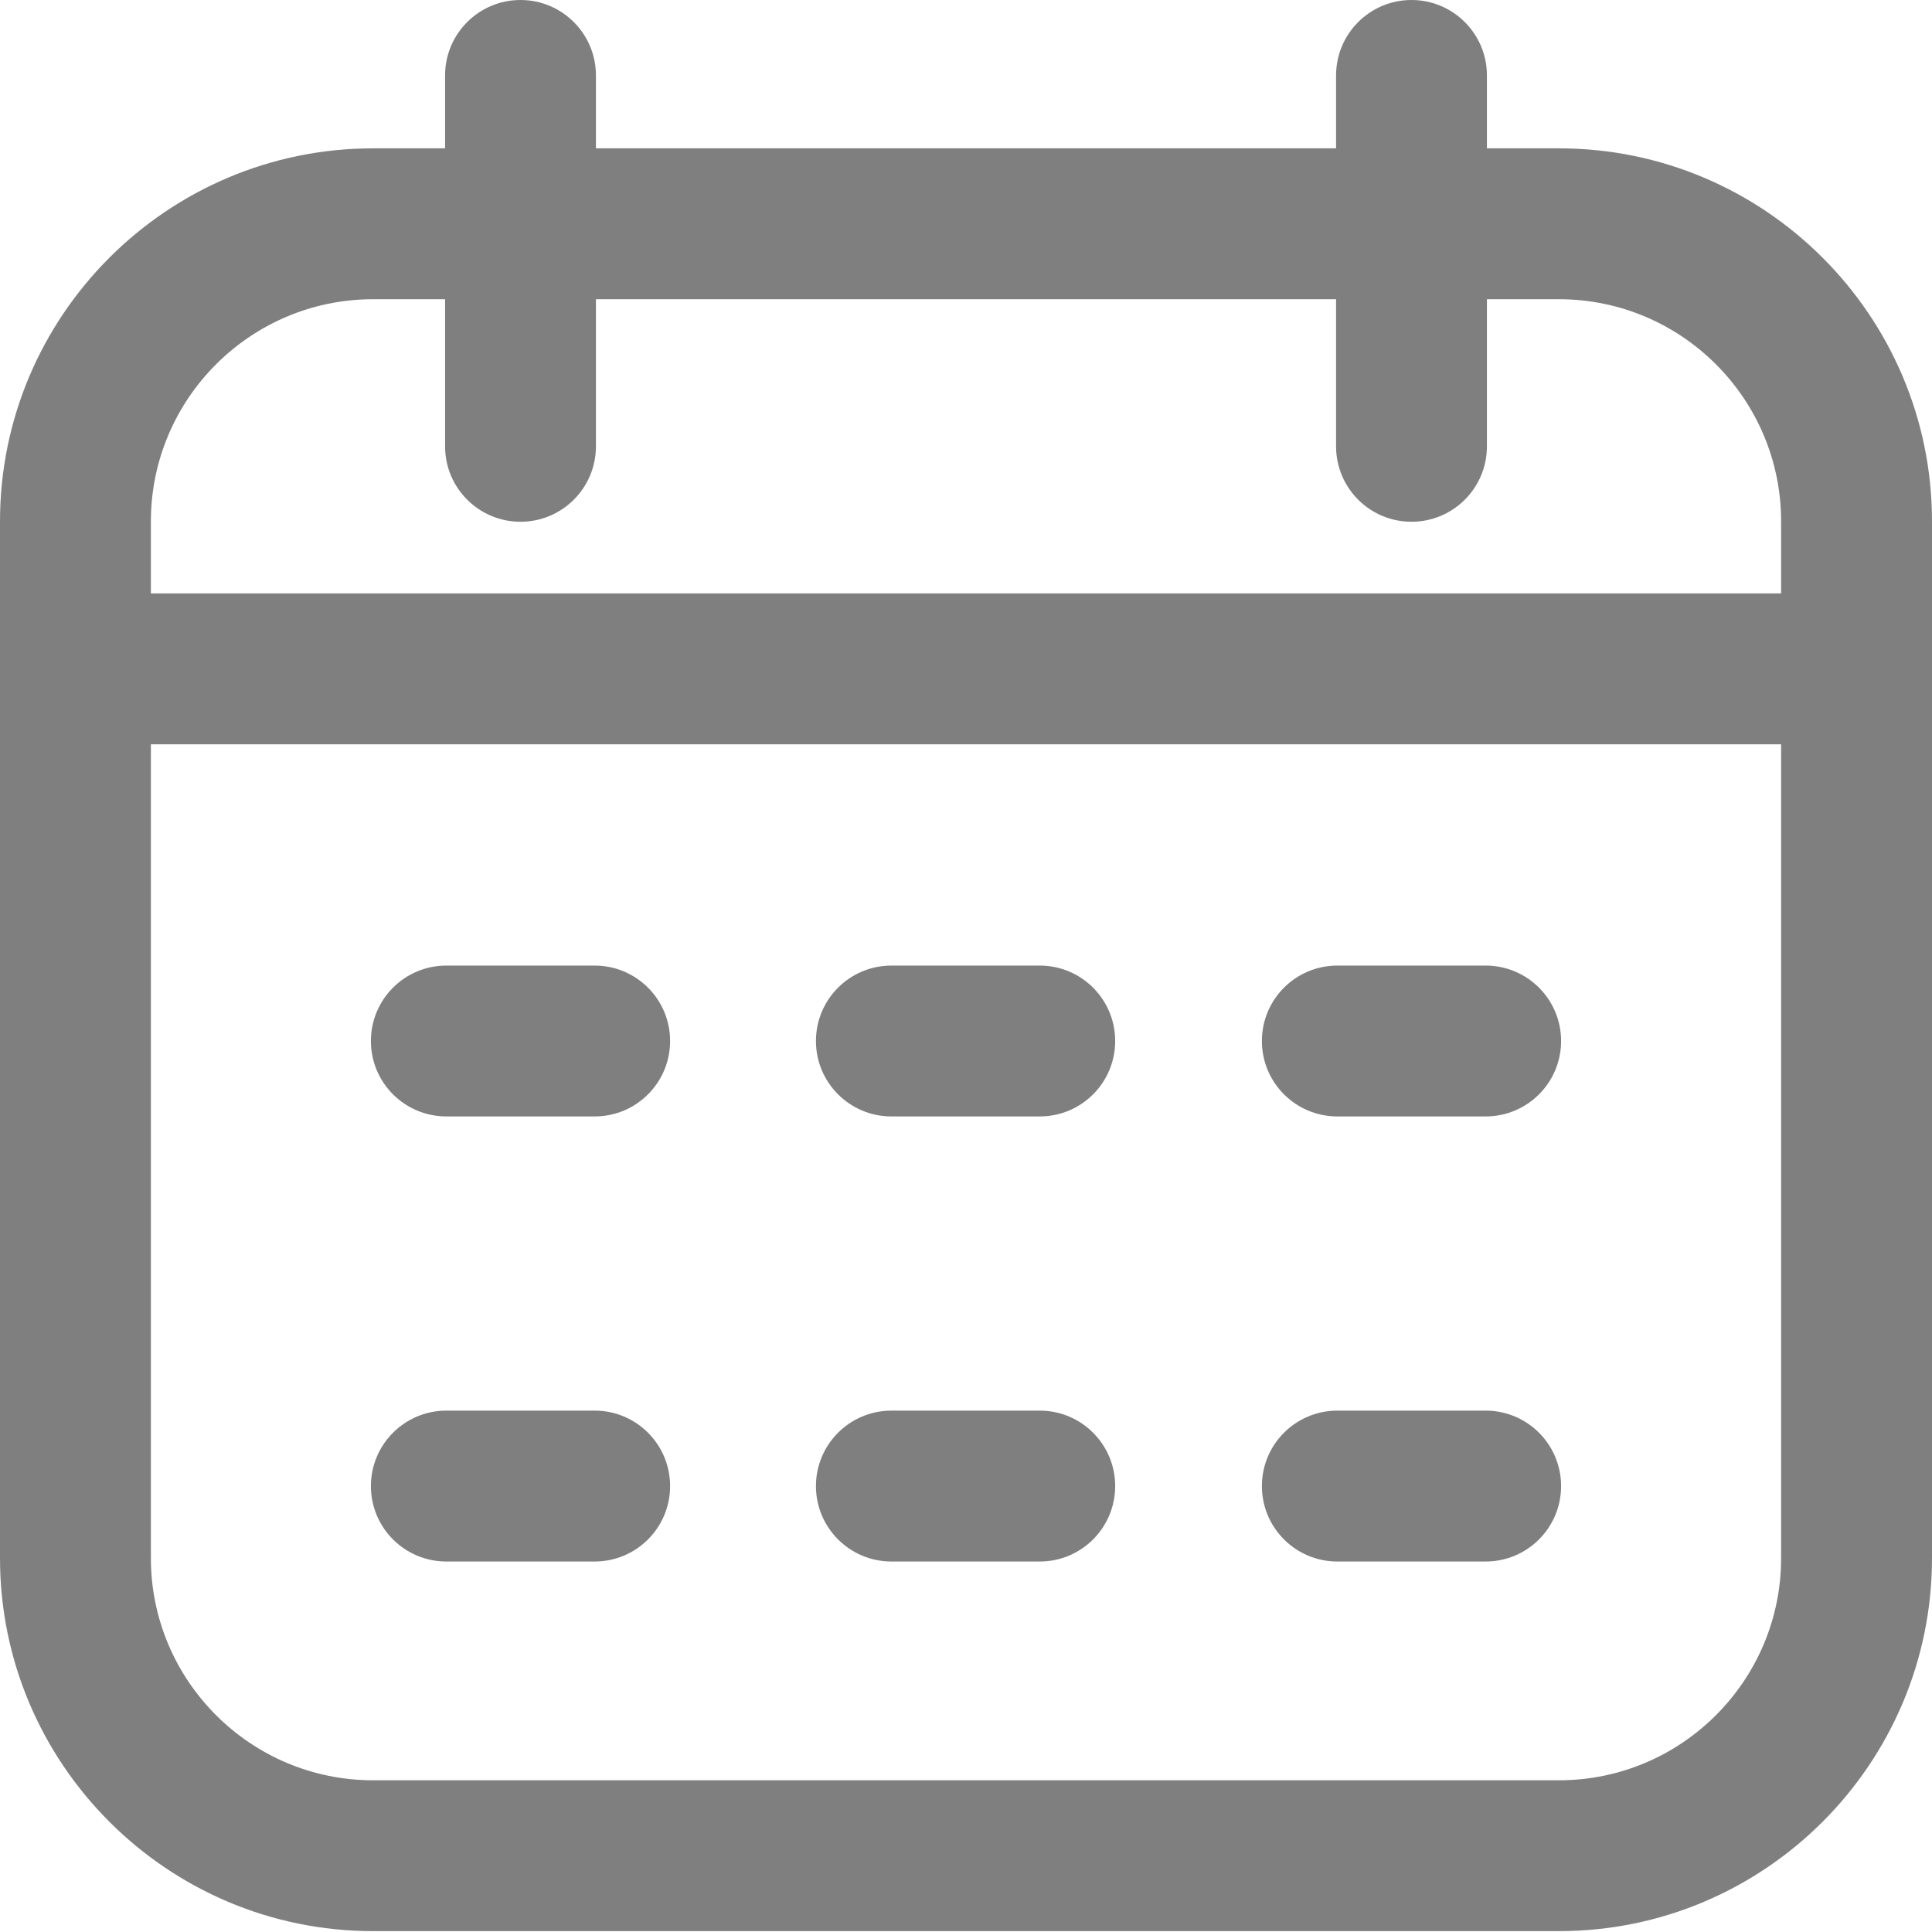 <svg width="51" height="51" viewBox="0 0 51 51" fill="none" xmlns="http://www.w3.org/2000/svg">
<g opacity="0.5">
<path d="M41.154 3.916H39.251V1.991C39.251 0.892 38.36 0 37.26 0C36.16 0 35.269 0.892 35.269 1.991V3.916H15.731V1.991C15.731 0.892 14.84 0 13.74 0C12.64 0 11.749 0.892 11.749 1.991V3.916H9.846C4.417 3.916 0 8.333 0 13.763V41.131C0 46.56 4.417 50.977 9.846 50.977H41.154C46.583 50.977 51 46.56 51 41.131V13.763C51 8.333 46.583 3.916 41.154 3.916ZM9.846 7.899H11.749V11.782C11.749 12.882 12.64 13.773 13.74 13.773C14.84 13.773 15.731 12.882 15.731 11.782V7.899H35.269V11.782C35.269 12.882 36.16 13.773 37.26 13.773C38.36 13.773 39.251 12.882 39.251 11.782V7.899H41.154C44.387 7.899 47.017 10.529 47.017 13.763V15.665H3.983V13.763C3.983 10.529 6.613 7.899 9.846 7.899ZM41.154 46.995H9.846C6.613 46.995 3.983 44.364 3.983 41.131V19.648H47.017V41.131C47.017 44.364 44.387 46.995 41.154 46.995ZM17.689 27.48C17.689 28.58 16.798 29.471 15.698 29.471H11.782C10.682 29.471 9.791 28.58 9.791 27.48C9.791 26.38 10.682 25.489 11.782 25.489H15.698C16.798 25.489 17.689 26.38 17.689 27.48ZM41.209 27.48C41.209 28.58 40.318 29.471 39.218 29.471H35.302C34.202 29.471 33.311 28.58 33.311 27.48C33.311 26.38 34.202 25.489 35.302 25.489H39.218C40.318 25.489 41.209 26.38 41.209 27.48ZM29.438 27.48C29.438 28.58 28.547 29.471 27.447 29.471H23.531C22.431 29.471 21.539 28.58 21.539 27.48C21.539 26.38 22.431 25.489 23.531 25.489H27.447C28.547 25.489 29.438 26.38 29.438 27.48ZM17.689 39.229C17.689 40.328 16.798 41.22 15.698 41.22H11.782C10.682 41.22 9.791 40.328 9.791 39.229C9.791 38.129 10.682 37.237 11.782 37.237H15.698C16.798 37.237 17.689 38.129 17.689 39.229ZM41.209 39.229C41.209 40.328 40.318 41.22 39.218 41.22H35.302C34.202 41.22 33.311 40.328 33.311 39.229C33.311 38.129 34.202 37.237 35.302 37.237H39.218C40.318 37.237 41.209 38.129 41.209 39.229ZM29.438 39.229C29.438 40.328 28.547 41.22 27.447 41.22H23.531C22.431 41.22 21.539 40.328 21.539 39.229C21.539 38.129 22.431 37.237 23.531 37.237H27.447C28.547 37.237 29.438 38.129 29.438 39.229Z" fill="black"/>
</g>
</svg>
